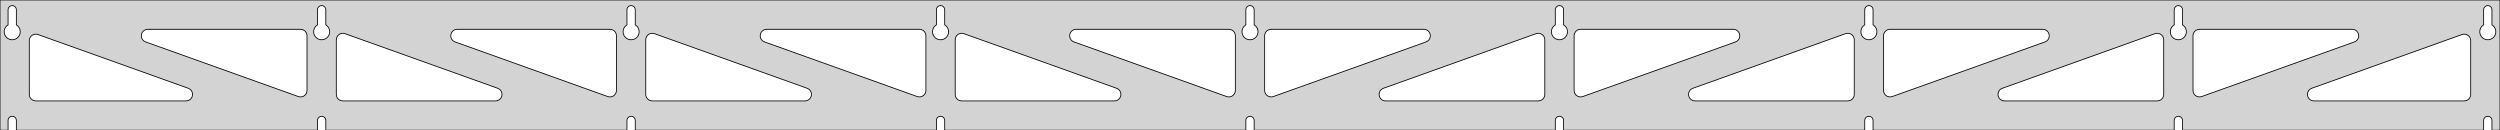 <?xml version="1.0" standalone="no"?>
<!DOCTYPE svg PUBLIC "-//W3C//DTD SVG 1.1//EN" "http://www.w3.org/Graphics/SVG/1.1/DTD/svg11.dtd">
<svg width="1536mm" height="80mm" viewBox="0 -80 1536 80" xmlns="http://www.w3.org/2000/svg" version="1.1">
<title>OpenSCAD Model</title>
<path d="
M 1536,-80 L 0,-80 L 0,-0 L 4.95,-0 L 4.95,-6 L 5.006,-6.53
 L 5.17,-7.037 L 5.437,-7.499 L 5.794,-7.895 L 6.225,-8.208 L 6.712,-8.425 L 7.233,-8.536
 L 7.767,-8.536 L 8.288,-8.425 L 8.775,-8.208 L 9.206,-7.895 L 9.563,-7.499 L 9.83,-7.037
 L 9.994,-6.53 L 10.05,-6 L 10.05,-0 L 195.075,-0 L 195.075,-6 L 195.131,-6.53
 L 195.295,-7.037 L 195.562,-7.499 L 195.919,-7.895 L 196.35,-8.208 L 196.837,-8.425 L 197.358,-8.536
 L 197.892,-8.536 L 198.413,-8.425 L 198.9,-8.208 L 199.331,-7.895 L 199.688,-7.499 L 199.955,-7.037
 L 200.119,-6.53 L 200.175,-6 L 200.175,-0 L 385.2,-0 L 385.2,-6 L 385.256,-6.53
 L 385.42,-7.037 L 385.687,-7.499 L 386.044,-7.895 L 386.475,-8.208 L 386.962,-8.425 L 387.483,-8.536
 L 388.017,-8.536 L 388.538,-8.425 L 389.025,-8.208 L 389.456,-7.895 L 389.813,-7.499 L 390.08,-7.037
 L 390.244,-6.53 L 390.3,-6 L 390.3,-0 L 575.325,-0 L 575.325,-6 L 575.381,-6.53
 L 575.545,-7.037 L 575.812,-7.499 L 576.169,-7.895 L 576.6,-8.208 L 577.087,-8.425 L 577.608,-8.536
 L 578.142,-8.536 L 578.663,-8.425 L 579.15,-8.208 L 579.581,-7.895 L 579.938,-7.499 L 580.205,-7.037
 L 580.369,-6.53 L 580.425,-6 L 580.425,-0 L 765.45,-0 L 765.45,-6 L 765.506,-6.53
 L 765.67,-7.037 L 765.937,-7.499 L 766.294,-7.895 L 766.725,-8.208 L 767.212,-8.425 L 767.733,-8.536
 L 768.267,-8.536 L 768.788,-8.425 L 769.275,-8.208 L 769.706,-7.895 L 770.063,-7.499 L 770.33,-7.037
 L 770.494,-6.53 L 770.55,-6 L 770.55,-0 L 955.575,-0 L 955.575,-6 L 955.631,-6.53
 L 955.795,-7.037 L 956.062,-7.499 L 956.419,-7.895 L 956.85,-8.208 L 957.337,-8.425 L 957.858,-8.536
 L 958.392,-8.536 L 958.913,-8.425 L 959.4,-8.208 L 959.831,-7.895 L 960.188,-7.499 L 960.455,-7.037
 L 960.619,-6.53 L 960.675,-6 L 960.675,-0 L 1145.7,-0 L 1145.7,-6 L 1145.76,-6.53
 L 1145.92,-7.037 L 1146.19,-7.499 L 1146.54,-7.895 L 1146.97,-8.208 L 1147.46,-8.425 L 1147.98,-8.536
 L 1148.52,-8.536 L 1149.04,-8.425 L 1149.52,-8.208 L 1149.96,-7.895 L 1150.31,-7.499 L 1150.58,-7.037
 L 1150.74,-6.53 L 1150.8,-6 L 1150.8,-0 L 1335.82,-0 L 1335.82,-6 L 1335.88,-6.53
 L 1336.05,-7.037 L 1336.31,-7.499 L 1336.67,-7.895 L 1337.1,-8.208 L 1337.59,-8.425 L 1338.11,-8.536
 L 1338.64,-8.536 L 1339.16,-8.425 L 1339.65,-8.208 L 1340.08,-7.895 L 1340.44,-7.499 L 1340.7,-7.037
 L 1340.87,-6.53 L 1340.92,-6 L 1340.92,-0 L 1525.95,-0 L 1525.95,-6 L 1526.01,-6.53
 L 1526.17,-7.037 L 1526.44,-7.499 L 1526.79,-7.895 L 1527.22,-8.208 L 1527.71,-8.425 L 1528.23,-8.536
 L 1528.77,-8.536 L 1529.29,-8.425 L 1529.77,-8.208 L 1530.21,-7.895 L 1530.56,-7.499 L 1530.83,-7.037
 L 1530.99,-6.53 L 1531.05,-6 L 1531.05,-0 L 1536,-0 z
M 197.111,-55.607 L 196.602,-55.688 L 196.105,-55.821 L 195.624,-56.005 L 195.165,-56.239 L 194.733,-56.52
 L 194.333,-56.844 L 193.969,-57.208 L 193.645,-57.608 L 193.364,-58.04 L 193.13,-58.499 L 192.946,-58.98
 L 192.813,-59.477 L 192.732,-59.986 L 192.705,-60.5 L 192.732,-61.014 L 192.813,-61.523 L 192.946,-62.02
 L 193.13,-62.501 L 193.364,-62.96 L 193.645,-63.392 L 193.969,-63.792 L 194.333,-64.156 L 194.733,-64.48
 L 195.075,-64.702 L 195.075,-74 L 195.131,-74.53 L 195.295,-75.037 L 195.562,-75.499 L 195.919,-75.895
 L 196.35,-76.208 L 196.837,-76.425 L 197.358,-76.536 L 197.892,-76.536 L 198.413,-76.425 L 198.9,-76.208
 L 199.331,-75.895 L 199.688,-75.499 L 199.955,-75.037 L 200.119,-74.53 L 200.175,-74 L 200.175,-64.702
 L 200.517,-64.48 L 200.917,-64.156 L 201.281,-63.792 L 201.605,-63.392 L 201.886,-62.96 L 202.12,-62.501
 L 202.304,-62.02 L 202.437,-61.523 L 202.518,-61.014 L 202.545,-60.5 L 202.518,-59.986 L 202.437,-59.477
 L 202.304,-58.98 L 202.12,-58.499 L 201.886,-58.04 L 201.605,-57.608 L 201.281,-57.208 L 200.917,-56.844
 L 200.517,-56.52 L 200.085,-56.239 L 199.626,-56.005 L 199.145,-55.821 L 198.648,-55.688 L 198.139,-55.607
 L 197.625,-55.58 z
M 1147.74,-55.607 L 1147.23,-55.688 L 1146.73,-55.821 L 1146.25,-56.005 L 1145.79,-56.239 L 1145.36,-56.52
 L 1144.96,-56.844 L 1144.59,-57.208 L 1144.27,-57.608 L 1143.99,-58.04 L 1143.76,-58.499 L 1143.57,-58.98
 L 1143.44,-59.477 L 1143.36,-59.986 L 1143.33,-60.5 L 1143.36,-61.014 L 1143.44,-61.523 L 1143.57,-62.02
 L 1143.76,-62.501 L 1143.99,-62.96 L 1144.27,-63.392 L 1144.59,-63.792 L 1144.96,-64.156 L 1145.36,-64.48
 L 1145.7,-64.702 L 1145.7,-74 L 1145.76,-74.53 L 1145.92,-75.037 L 1146.19,-75.499 L 1146.54,-75.895
 L 1146.98,-76.208 L 1147.46,-76.425 L 1147.98,-76.536 L 1148.52,-76.536 L 1149.04,-76.425 L 1149.52,-76.208
 L 1149.96,-75.895 L 1150.31,-75.499 L 1150.58,-75.037 L 1150.74,-74.53 L 1150.8,-74 L 1150.8,-64.702
 L 1151.14,-64.48 L 1151.54,-64.156 L 1151.91,-63.792 L 1152.23,-63.392 L 1152.51,-62.96 L 1152.74,-62.501
 L 1152.93,-62.02 L 1153.06,-61.523 L 1153.14,-61.014 L 1153.17,-60.5 L 1153.14,-59.986 L 1153.06,-59.477
 L 1152.93,-58.98 L 1152.74,-58.499 L 1152.51,-58.04 L 1152.23,-57.608 L 1151.91,-57.208 L 1151.54,-56.844
 L 1151.14,-56.52 L 1150.71,-56.239 L 1150.25,-56.005 L 1149.77,-55.821 L 1149.27,-55.688 L 1148.76,-55.607
 L 1148.25,-55.58 z
M 957.611,-55.607 L 957.102,-55.688 L 956.605,-55.821 L 956.124,-56.005 L 955.665,-56.239 L 955.233,-56.52
 L 954.833,-56.844 L 954.469,-57.208 L 954.145,-57.608 L 953.864,-58.04 L 953.63,-58.499 L 953.446,-58.98
 L 953.313,-59.477 L 953.232,-59.986 L 953.205,-60.5 L 953.232,-61.014 L 953.313,-61.523 L 953.446,-62.02
 L 953.63,-62.501 L 953.864,-62.96 L 954.145,-63.392 L 954.469,-63.792 L 954.833,-64.156 L 955.233,-64.48
 L 955.575,-64.702 L 955.575,-74 L 955.631,-74.53 L 955.795,-75.037 L 956.062,-75.499 L 956.419,-75.895
 L 956.85,-76.208 L 957.337,-76.425 L 957.858,-76.536 L 958.392,-76.536 L 958.913,-76.425 L 959.4,-76.208
 L 959.831,-75.895 L 960.188,-75.499 L 960.455,-75.037 L 960.619,-74.53 L 960.675,-74 L 960.675,-64.702
 L 961.017,-64.48 L 961.417,-64.156 L 961.781,-63.792 L 962.105,-63.392 L 962.386,-62.96 L 962.62,-62.501
 L 962.804,-62.02 L 962.937,-61.523 L 963.018,-61.014 L 963.045,-60.5 L 963.018,-59.986 L 962.937,-59.477
 L 962.804,-58.98 L 962.62,-58.499 L 962.386,-58.04 L 962.105,-57.608 L 961.781,-57.208 L 961.417,-56.844
 L 961.017,-56.52 L 960.585,-56.239 L 960.126,-56.005 L 959.645,-55.821 L 959.148,-55.688 L 958.639,-55.607
 L 958.125,-55.58 z
M 6.986,-55.607 L 6.477,-55.688 L 5.98,-55.821 L 5.499,-56.005 L 5.04,-56.239 L 4.608,-56.52
 L 4.208,-56.844 L 3.844,-57.208 L 3.52,-57.608 L 3.239,-58.04 L 3.005,-58.499 L 2.821,-58.98
 L 2.688,-59.477 L 2.607,-59.986 L 2.58,-60.5 L 2.607,-61.014 L 2.688,-61.523 L 2.821,-62.02
 L 3.005,-62.501 L 3.239,-62.96 L 3.52,-63.392 L 3.844,-63.792 L 4.208,-64.156 L 4.608,-64.48
 L 4.95,-64.702 L 4.95,-74 L 5.006,-74.53 L 5.17,-75.037 L 5.437,-75.499 L 5.794,-75.895
 L 6.225,-76.208 L 6.712,-76.425 L 7.233,-76.536 L 7.767,-76.536 L 8.288,-76.425 L 8.775,-76.208
 L 9.206,-75.895 L 9.563,-75.499 L 9.83,-75.037 L 9.994,-74.53 L 10.05,-74 L 10.05,-64.702
 L 10.392,-64.48 L 10.792,-64.156 L 11.156,-63.792 L 11.48,-63.392 L 11.761,-62.96 L 11.995,-62.501
 L 12.179,-62.02 L 12.312,-61.523 L 12.393,-61.014 L 12.42,-60.5 L 12.393,-59.986 L 12.312,-59.477
 L 12.179,-58.98 L 11.995,-58.499 L 11.761,-58.04 L 11.48,-57.608 L 11.156,-57.208 L 10.792,-56.844
 L 10.392,-56.52 L 9.96,-56.239 L 9.501,-56.005 L 9.02,-55.821 L 8.523,-55.688 L 8.014,-55.607
 L 7.5,-55.58 z
M 767.486,-55.607 L 766.977,-55.688 L 766.48,-55.821 L 765.999,-56.005 L 765.54,-56.239 L 765.108,-56.52
 L 764.708,-56.844 L 764.344,-57.208 L 764.02,-57.608 L 763.739,-58.04 L 763.505,-58.499 L 763.321,-58.98
 L 763.188,-59.477 L 763.107,-59.986 L 763.08,-60.5 L 763.107,-61.014 L 763.188,-61.523 L 763.321,-62.02
 L 763.505,-62.501 L 763.739,-62.96 L 764.02,-63.392 L 764.344,-63.792 L 764.708,-64.156 L 765.108,-64.48
 L 765.45,-64.702 L 765.45,-74 L 765.506,-74.53 L 765.67,-75.037 L 765.937,-75.499 L 766.294,-75.895
 L 766.725,-76.208 L 767.212,-76.425 L 767.733,-76.536 L 768.267,-76.536 L 768.788,-76.425 L 769.275,-76.208
 L 769.706,-75.895 L 770.063,-75.499 L 770.33,-75.037 L 770.494,-74.53 L 770.55,-74 L 770.55,-64.702
 L 770.892,-64.48 L 771.292,-64.156 L 771.656,-63.792 L 771.98,-63.392 L 772.261,-62.96 L 772.495,-62.501
 L 772.679,-62.02 L 772.812,-61.523 L 772.893,-61.014 L 772.92,-60.5 L 772.893,-59.986 L 772.812,-59.477
 L 772.679,-58.98 L 772.495,-58.499 L 772.261,-58.04 L 771.98,-57.608 L 771.656,-57.208 L 771.292,-56.844
 L 770.892,-56.52 L 770.46,-56.239 L 770.001,-56.005 L 769.52,-55.821 L 769.023,-55.688 L 768.514,-55.607
 L 768,-55.58 z
M 1337.86,-55.607 L 1337.35,-55.688 L 1336.85,-55.821 L 1336.37,-56.005 L 1335.92,-56.239 L 1335.48,-56.52
 L 1335.08,-56.844 L 1334.72,-57.208 L 1334.39,-57.608 L 1334.11,-58.04 L 1333.88,-58.499 L 1333.7,-58.98
 L 1333.56,-59.477 L 1333.48,-59.986 L 1333.46,-60.5 L 1333.48,-61.014 L 1333.56,-61.523 L 1333.7,-62.02
 L 1333.88,-62.501 L 1334.11,-62.96 L 1334.39,-63.392 L 1334.72,-63.792 L 1335.08,-64.156 L 1335.48,-64.48
 L 1335.83,-64.702 L 1335.83,-74 L 1335.88,-74.53 L 1336.05,-75.037 L 1336.31,-75.499 L 1336.67,-75.895
 L 1337.1,-76.208 L 1337.59,-76.425 L 1338.11,-76.536 L 1338.64,-76.536 L 1339.16,-76.425 L 1339.65,-76.208
 L 1340.08,-75.895 L 1340.44,-75.499 L 1340.7,-75.037 L 1340.87,-74.53 L 1340.92,-74 L 1340.92,-64.702
 L 1341.27,-64.48 L 1341.67,-64.156 L 1342.03,-63.792 L 1342.36,-63.392 L 1342.64,-62.96 L 1342.87,-62.501
 L 1343.05,-62.02 L 1343.19,-61.523 L 1343.27,-61.014 L 1343.29,-60.5 L 1343.27,-59.986 L 1343.19,-59.477
 L 1343.05,-58.98 L 1342.87,-58.499 L 1342.64,-58.04 L 1342.36,-57.608 L 1342.03,-57.208 L 1341.67,-56.844
 L 1341.27,-56.52 L 1340.83,-56.239 L 1340.38,-56.005 L 1339.9,-55.821 L 1339.4,-55.688 L 1338.89,-55.607
 L 1338.38,-55.58 z
M 577.361,-55.607 L 576.852,-55.688 L 576.355,-55.821 L 575.874,-56.005 L 575.415,-56.239 L 574.983,-56.52
 L 574.583,-56.844 L 574.219,-57.208 L 573.895,-57.608 L 573.614,-58.04 L 573.38,-58.499 L 573.196,-58.98
 L 573.063,-59.477 L 572.982,-59.986 L 572.955,-60.5 L 572.982,-61.014 L 573.063,-61.523 L 573.196,-62.02
 L 573.38,-62.501 L 573.614,-62.96 L 573.895,-63.392 L 574.219,-63.792 L 574.583,-64.156 L 574.983,-64.48
 L 575.325,-64.702 L 575.325,-74 L 575.381,-74.53 L 575.545,-75.037 L 575.812,-75.499 L 576.169,-75.895
 L 576.6,-76.208 L 577.087,-76.425 L 577.608,-76.536 L 578.142,-76.536 L 578.663,-76.425 L 579.15,-76.208
 L 579.581,-75.895 L 579.938,-75.499 L 580.205,-75.037 L 580.369,-74.53 L 580.425,-74 L 580.425,-64.702
 L 580.767,-64.48 L 581.167,-64.156 L 581.531,-63.792 L 581.855,-63.392 L 582.136,-62.96 L 582.37,-62.501
 L 582.554,-62.02 L 582.687,-61.523 L 582.768,-61.014 L 582.795,-60.5 L 582.768,-59.986 L 582.687,-59.477
 L 582.554,-58.98 L 582.37,-58.499 L 582.136,-58.04 L 581.855,-57.608 L 581.531,-57.208 L 581.167,-56.844
 L 580.767,-56.52 L 580.335,-56.239 L 579.876,-56.005 L 579.395,-55.821 L 578.898,-55.688 L 578.389,-55.607
 L 577.875,-55.58 z
M 387.236,-55.607 L 386.727,-55.688 L 386.23,-55.821 L 385.749,-56.005 L 385.29,-56.239 L 384.858,-56.52
 L 384.458,-56.844 L 384.094,-57.208 L 383.77,-57.608 L 383.489,-58.04 L 383.255,-58.499 L 383.071,-58.98
 L 382.938,-59.477 L 382.857,-59.986 L 382.83,-60.5 L 382.857,-61.014 L 382.938,-61.523 L 383.071,-62.02
 L 383.255,-62.501 L 383.489,-62.96 L 383.77,-63.392 L 384.094,-63.792 L 384.458,-64.156 L 384.858,-64.48
 L 385.2,-64.702 L 385.2,-74 L 385.256,-74.53 L 385.42,-75.037 L 385.687,-75.499 L 386.044,-75.895
 L 386.475,-76.208 L 386.962,-76.425 L 387.483,-76.536 L 388.017,-76.536 L 388.538,-76.425 L 389.025,-76.208
 L 389.456,-75.895 L 389.813,-75.499 L 390.08,-75.037 L 390.244,-74.53 L 390.3,-74 L 390.3,-64.702
 L 390.642,-64.48 L 391.042,-64.156 L 391.406,-63.792 L 391.73,-63.392 L 392.011,-62.96 L 392.245,-62.501
 L 392.429,-62.02 L 392.562,-61.523 L 392.643,-61.014 L 392.67,-60.5 L 392.643,-59.986 L 392.562,-59.477
 L 392.429,-58.98 L 392.245,-58.499 L 392.011,-58.04 L 391.73,-57.608 L 391.406,-57.208 L 391.042,-56.844
 L 390.642,-56.52 L 390.21,-56.239 L 389.751,-56.005 L 389.27,-55.821 L 388.773,-55.688 L 388.264,-55.607
 L 387.75,-55.58 z
M 1527.99,-55.607 L 1527.48,-55.688 L 1526.98,-55.821 L 1526.5,-56.005 L 1526.04,-56.239 L 1525.61,-56.52
 L 1525.21,-56.844 L 1524.84,-57.208 L 1524.52,-57.608 L 1524.24,-58.04 L 1524.01,-58.499 L 1523.82,-58.98
 L 1523.69,-59.477 L 1523.61,-59.986 L 1523.58,-60.5 L 1523.61,-61.014 L 1523.69,-61.523 L 1523.82,-62.02
 L 1524.01,-62.501 L 1524.24,-62.96 L 1524.52,-63.392 L 1524.84,-63.792 L 1525.21,-64.156 L 1525.61,-64.48
 L 1525.95,-64.702 L 1525.95,-74 L 1526.01,-74.53 L 1526.17,-75.037 L 1526.44,-75.499 L 1526.79,-75.895
 L 1527.23,-76.208 L 1527.71,-76.425 L 1528.23,-76.536 L 1528.77,-76.536 L 1529.29,-76.425 L 1529.77,-76.208
 L 1530.21,-75.895 L 1530.56,-75.499 L 1530.83,-75.037 L 1530.99,-74.53 L 1531.05,-74 L 1531.05,-64.702
 L 1531.39,-64.48 L 1531.79,-64.156 L 1532.16,-63.792 L 1532.48,-63.392 L 1532.76,-62.96 L 1532.99,-62.501
 L 1533.18,-62.02 L 1533.31,-61.523 L 1533.39,-61.014 L 1533.42,-60.5 L 1533.39,-59.986 L 1533.31,-59.477
 L 1533.18,-58.98 L 1532.99,-58.499 L 1532.76,-58.04 L 1532.48,-57.608 L 1532.16,-57.208 L 1531.79,-56.844
 L 1531.39,-56.52 L 1530.96,-56.239 L 1530.5,-56.005 L 1530.02,-55.821 L 1529.52,-55.688 L 1529.01,-55.607
 L 1528.5,-55.58 z
M 374.215,-20.486 L 373.403,-20.684 L 279.599,-54.234 L 278.595,-54.764 L 277.973,-55.324 L 277.482,-56
 L 277.142,-56.764 L 276.968,-57.582 L 276.968,-58.418 L 277.142,-59.236 L 277.482,-60 L 277.973,-60.676
 L 278.595,-61.236 L 279.319,-61.654 L 280.114,-61.913 L 280.946,-62 L 374.75,-62 L 375.986,-61.804
 L 376.75,-61.464 L 377.427,-60.973 L 377.986,-60.351 L 378.404,-59.627 L 378.663,-58.832 L 378.75,-58
 L 378.75,-24.45 L 378.637,-23.504 L 378.355,-22.717 L 377.916,-22.005 L 377.338,-21.4 L 376.648,-20.929
 L 375.874,-20.611 L 375.051,-20.462 z
M 564.34,-20.486 L 563.528,-20.684 L 469.724,-54.234 L 468.72,-54.764 L 468.098,-55.324 L 467.607,-56
 L 467.267,-56.764 L 467.093,-57.582 L 467.093,-58.418 L 467.267,-59.236 L 467.607,-60 L 468.098,-60.676
 L 468.72,-61.236 L 469.444,-61.654 L 470.239,-61.913 L 471.071,-62 L 564.875,-62 L 566.111,-61.804
 L 566.875,-61.464 L 567.552,-60.973 L 568.111,-60.351 L 568.529,-59.627 L 568.788,-58.832 L 568.875,-58
 L 568.875,-24.45 L 568.762,-23.504 L 568.48,-22.717 L 568.041,-22.005 L 567.463,-21.4 L 566.773,-20.929
 L 565.999,-20.611 L 565.176,-20.462 z
M 1350.25,-20.611 L 1349.48,-20.929 L 1348.79,-21.4 L 1348.21,-22.005 L 1347.77,-22.717 L 1347.49,-23.504
 L 1347.38,-24.45 L 1347.38,-58 L 1347.46,-58.832 L 1347.72,-59.627 L 1348.14,-60.351 L 1348.7,-60.973
 L 1349.38,-61.464 L 1350.14,-61.804 L 1351.38,-62 L 1445.18,-62 L 1446.01,-61.913 L 1446.81,-61.654
 L 1447.53,-61.236 L 1448.15,-60.676 L 1448.64,-60 L 1448.98,-59.236 L 1449.16,-58.418 L 1449.16,-57.582
 L 1448.98,-56.764 L 1448.64,-56 L 1448.15,-55.324 L 1447.53,-54.764 L 1446.53,-54.234 L 1352.72,-20.684
 L 1351.91,-20.486 L 1351.07,-20.462 z
M 754.465,-20.486 L 753.653,-20.684 L 659.849,-54.234 L 658.845,-54.764 L 658.223,-55.324 L 657.732,-56
 L 657.392,-56.764 L 657.218,-57.582 L 657.218,-58.418 L 657.392,-59.236 L 657.732,-60 L 658.223,-60.676
 L 658.845,-61.236 L 659.569,-61.654 L 660.364,-61.913 L 661.196,-62 L 755,-62 L 756.236,-61.804
 L 757,-61.464 L 757.677,-60.973 L 758.236,-60.351 L 758.654,-59.627 L 758.913,-58.832 L 759,-58
 L 759,-24.45 L 758.887,-23.504 L 758.605,-22.717 L 758.166,-22.005 L 757.588,-21.4 L 756.898,-20.929
 L 756.124,-20.611 L 755.301,-20.462 z
M 184.09,-20.486 L 183.278,-20.684 L 89.474,-54.234 L 88.47,-54.764 L 87.848,-55.324 L 87.357,-56
 L 87.017,-56.764 L 86.843,-57.582 L 86.843,-58.418 L 87.017,-59.236 L 87.357,-60 L 87.848,-60.676
 L 88.47,-61.236 L 89.194,-61.654 L 89.989,-61.913 L 90.821,-62 L 184.625,-62 L 185.861,-61.804
 L 186.625,-61.464 L 187.302,-60.973 L 187.861,-60.351 L 188.279,-59.627 L 188.538,-58.832 L 188.625,-58
 L 188.625,-24.45 L 188.512,-23.504 L 188.23,-22.717 L 187.791,-22.005 L 187.213,-21.4 L 186.523,-20.929
 L 185.749,-20.611 L 184.926,-20.462 z
M 779.876,-20.611 L 779.102,-20.929 L 778.412,-21.4 L 777.834,-22.005 L 777.395,-22.717 L 777.113,-23.504
 L 777,-24.45 L 777,-58 L 777.087,-58.832 L 777.346,-59.627 L 777.764,-60.351 L 778.323,-60.973
 L 779,-61.464 L 779.764,-61.804 L 781,-62 L 874.804,-62 L 875.636,-61.913 L 876.431,-61.654
 L 877.155,-61.236 L 877.777,-60.676 L 878.268,-60 L 878.608,-59.236 L 878.782,-58.418 L 878.782,-57.582
 L 878.608,-56.764 L 878.268,-56 L 877.777,-55.324 L 877.155,-54.764 L 876.151,-54.234 L 782.347,-20.684
 L 781.535,-20.486 L 780.699,-20.462 z
M 970.001,-20.611 L 969.227,-20.929 L 968.537,-21.4 L 967.959,-22.005 L 967.52,-22.717 L 967.238,-23.504
 L 967.125,-24.45 L 967.125,-58 L 967.212,-58.832 L 967.471,-59.627 L 967.889,-60.351 L 968.448,-60.973
 L 969.125,-61.464 L 969.889,-61.804 L 971.125,-62 L 1064.93,-62 L 1065.76,-61.913 L 1066.56,-61.654
 L 1067.28,-61.236 L 1067.9,-60.676 L 1068.39,-60 L 1068.73,-59.236 L 1068.91,-58.418 L 1068.91,-57.582
 L 1068.73,-56.764 L 1068.39,-56 L 1067.9,-55.324 L 1067.28,-54.764 L 1066.28,-54.234 L 972.472,-20.684
 L 971.66,-20.486 L 970.824,-20.462 z
M 1160.13,-20.611 L 1159.35,-20.929 L 1158.66,-21.4 L 1158.08,-22.005 L 1157.65,-22.717 L 1157.36,-23.504
 L 1157.25,-24.45 L 1157.25,-58 L 1157.34,-58.832 L 1157.6,-59.627 L 1158.01,-60.351 L 1158.57,-60.973
 L 1159.25,-61.464 L 1160.01,-61.804 L 1161.25,-62 L 1255.05,-62 L 1255.89,-61.913 L 1256.68,-61.654
 L 1257.41,-61.236 L 1258.03,-60.676 L 1258.52,-60 L 1258.86,-59.236 L 1259.03,-58.418 L 1259.03,-57.582
 L 1258.86,-56.764 L 1258.52,-56 L 1258.03,-55.324 L 1257.41,-54.764 L 1256.4,-54.234 L 1162.6,-20.684
 L 1161.78,-20.486 L 1160.95,-20.462 z
M 210.625,-18 L 209.389,-18.196 L 208.625,-18.536 L 207.948,-19.027 L 207.389,-19.649 L 206.971,-20.373
 L 206.712,-21.168 L 206.625,-22 L 206.625,-55.55 L 206.738,-56.496 L 207.02,-57.283 L 207.459,-57.995
 L 208.037,-58.6 L 208.727,-59.071 L 209.501,-59.389 L 210.324,-59.538 L 211.16,-59.514 L 211.972,-59.316
 L 305.776,-25.766 L 306.78,-25.236 L 307.402,-24.677 L 307.893,-24 L 308.233,-23.236 L 308.407,-22.418
 L 308.407,-21.582 L 308.233,-20.764 L 307.893,-20 L 307.402,-19.323 L 306.78,-18.764 L 306.056,-18.346
 L 305.261,-18.087 L 304.429,-18 z
M 400.75,-18 L 399.514,-18.196 L 398.75,-18.536 L 398.073,-19.027 L 397.514,-19.649 L 397.096,-20.373
 L 396.837,-21.168 L 396.75,-22 L 396.75,-55.55 L 396.863,-56.496 L 397.145,-57.283 L 397.584,-57.995
 L 398.162,-58.6 L 398.852,-59.071 L 399.626,-59.389 L 400.449,-59.538 L 401.285,-59.514 L 402.097,-59.316
 L 495.901,-25.766 L 496.905,-25.236 L 497.527,-24.677 L 498.018,-24 L 498.358,-23.236 L 498.532,-22.418
 L 498.532,-21.582 L 498.358,-20.764 L 498.018,-20 L 497.527,-19.323 L 496.905,-18.764 L 496.181,-18.346
 L 495.386,-18.087 L 494.554,-18 z
M 590.875,-18 L 589.639,-18.196 L 588.875,-18.536 L 588.198,-19.027 L 587.639,-19.649 L 587.221,-20.373
 L 586.962,-21.168 L 586.875,-22 L 586.875,-55.55 L 586.988,-56.496 L 587.27,-57.283 L 587.709,-57.995
 L 588.287,-58.6 L 588.977,-59.071 L 589.751,-59.389 L 590.574,-59.538 L 591.41,-59.514 L 592.222,-59.316
 L 686.026,-25.766 L 687.03,-25.236 L 687.652,-24.677 L 688.143,-24 L 688.483,-23.236 L 688.657,-22.418
 L 688.657,-21.582 L 688.483,-20.764 L 688.143,-20 L 687.652,-19.323 L 687.03,-18.764 L 686.306,-18.346
 L 685.511,-18.087 L 684.679,-18 z
M 851.321,-18 L 850.489,-18.087 L 849.694,-18.346 L 848.97,-18.764 L 848.348,-19.323 L 847.857,-20
 L 847.517,-20.764 L 847.343,-21.582 L 847.343,-22.418 L 847.517,-23.236 L 847.857,-24 L 848.348,-24.677
 L 848.97,-25.236 L 849.974,-25.766 L 943.778,-59.316 L 944.59,-59.514 L 945.426,-59.538 L 946.249,-59.389
 L 947.023,-59.071 L 947.713,-58.6 L 948.291,-57.995 L 948.73,-57.283 L 949.012,-56.496 L 949.125,-55.55
 L 949.125,-22 L 949.038,-21.168 L 948.779,-20.373 L 948.361,-19.649 L 947.802,-19.027 L 947.125,-18.536
 L 946.361,-18.196 L 945.125,-18 z
M 1041.45,-18 L 1040.61,-18.087 L 1039.82,-18.346 L 1039.09,-18.764 L 1038.47,-19.323 L 1037.98,-20
 L 1037.64,-20.764 L 1037.47,-21.582 L 1037.47,-22.418 L 1037.64,-23.236 L 1037.98,-24 L 1038.47,-24.677
 L 1039.09,-25.236 L 1040.1,-25.766 L 1133.9,-59.316 L 1134.72,-59.514 L 1135.55,-59.538 L 1136.37,-59.389
 L 1137.15,-59.071 L 1137.84,-58.6 L 1138.42,-57.995 L 1138.85,-57.283 L 1139.14,-56.496 L 1139.25,-55.55
 L 1139.25,-22 L 1139.16,-21.168 L 1138.9,-20.373 L 1138.49,-19.649 L 1137.93,-19.027 L 1137.25,-18.536
 L 1136.49,-18.196 L 1135.25,-18 z
M 1231.57,-18 L 1230.74,-18.087 L 1229.94,-18.346 L 1229.22,-18.764 L 1228.6,-19.323 L 1228.11,-20
 L 1227.77,-20.764 L 1227.59,-21.582 L 1227.59,-22.418 L 1227.77,-23.236 L 1228.11,-24 L 1228.6,-24.677
 L 1229.22,-25.236 L 1230.22,-25.766 L 1324.03,-59.316 L 1324.84,-59.514 L 1325.68,-59.538 L 1326.5,-59.389
 L 1327.27,-59.071 L 1327.96,-58.6 L 1328.54,-57.995 L 1328.98,-57.283 L 1329.26,-56.496 L 1329.38,-55.55
 L 1329.38,-22 L 1329.29,-21.168 L 1329.03,-20.373 L 1328.61,-19.649 L 1328.05,-19.027 L 1327.38,-18.536
 L 1326.61,-18.196 L 1325.38,-18 z
M 1421.7,-18 L 1420.86,-18.087 L 1420.07,-18.346 L 1419.34,-18.764 L 1418.72,-19.323 L 1418.23,-20
 L 1417.89,-20.764 L 1417.72,-21.582 L 1417.72,-22.418 L 1417.89,-23.236 L 1418.23,-24 L 1418.72,-24.677
 L 1419.34,-25.236 L 1420.35,-25.766 L 1512.65,-58.78 L 1513.47,-58.977 L 1514.3,-59.002 L 1515.12,-58.852
 L 1515.9,-58.535 L 1516.59,-58.063 L 1517.17,-57.458 L 1517.6,-56.747 L 1517.89,-55.959 L 1518,-55.013
 L 1518,-22 L 1517.91,-21.168 L 1517.65,-20.373 L 1517.24,-19.649 L 1516.68,-19.027 L 1516,-18.536
 L 1515.24,-18.196 L 1514,-18 z
M 22,-18 L 20.764,-18.196 L 20,-18.536 L 19.323,-19.027 L 18.764,-19.649 L 18.346,-20.373
 L 18.087,-21.168 L 18,-22 L 18,-55.013 L 18.113,-55.959 L 18.395,-56.747 L 18.834,-57.458
 L 19.412,-58.063 L 20.102,-58.535 L 20.876,-58.852 L 21.699,-59.002 L 22.535,-58.977 L 23.347,-58.78
 L 115.651,-25.766 L 116.655,-25.236 L 117.277,-24.677 L 117.768,-24 L 118.108,-23.236 L 118.282,-22.418
 L 118.282,-21.582 L 118.108,-20.764 L 117.768,-20 L 117.277,-19.323 L 116.655,-18.764 L 115.931,-18.346
 L 115.136,-18.087 L 114.304,-18 z
" stroke="black" fill="lightgray" stroke-width="0.5"/>
</svg>

